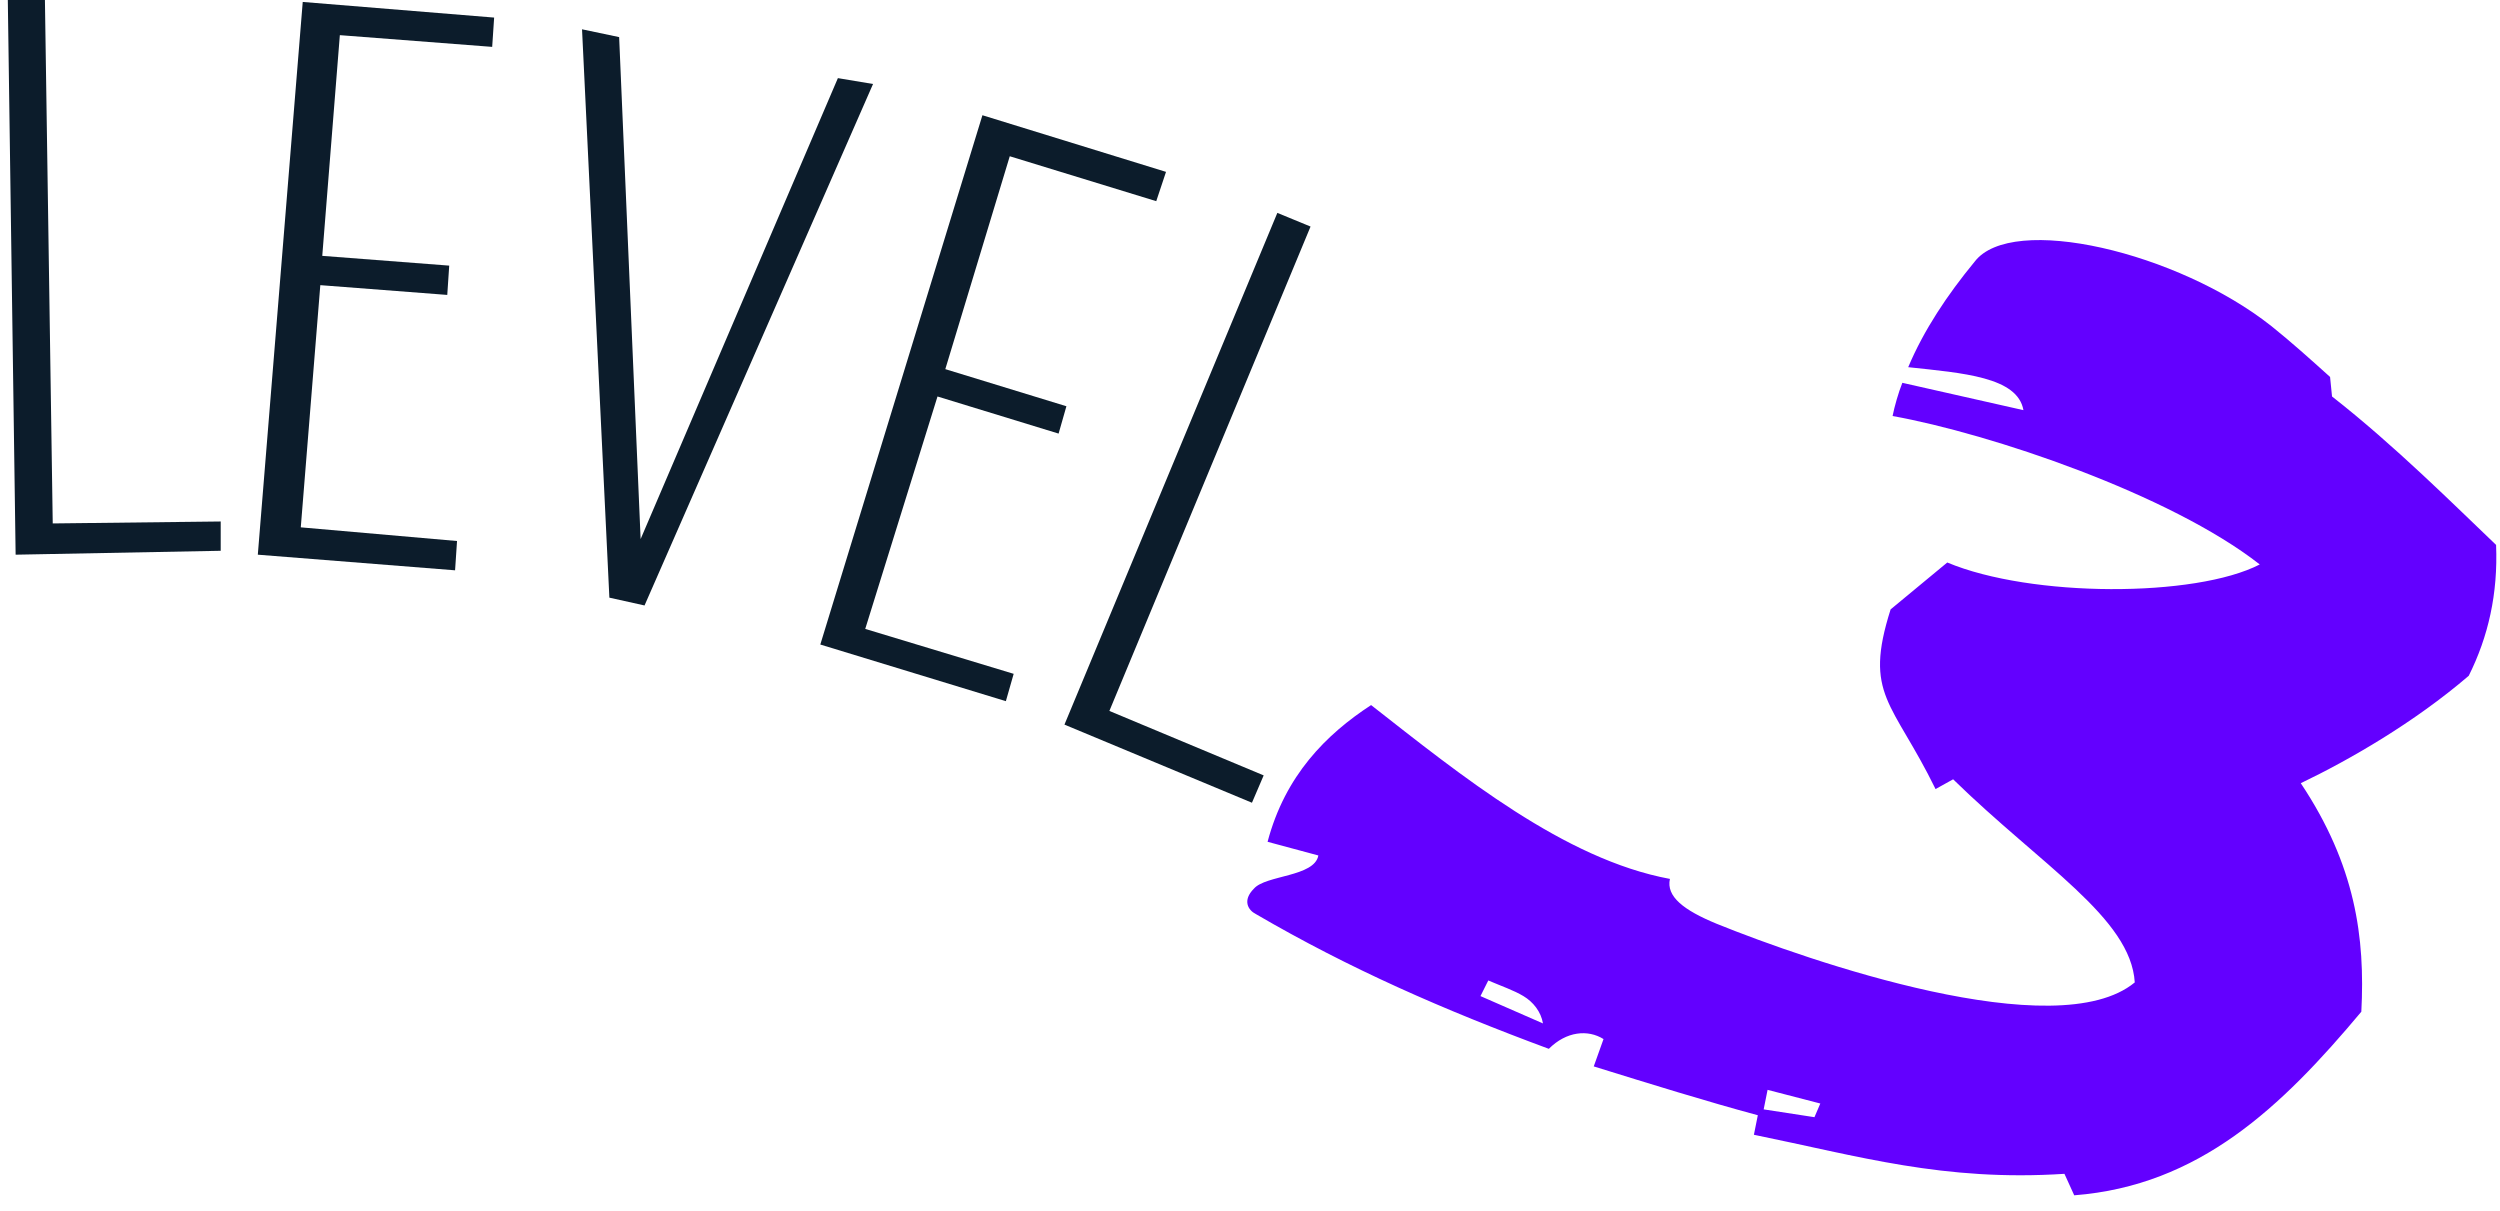 <svg width="128" height="62" viewBox="0 0 128 62" fill="none" xmlns="http://www.w3.org/2000/svg">
<path d="M0.8 28.4L0.4 0H2.3L2.7 26.8L11.3 26.7V28.2L0.8 28.4Z" fill="#0C1C2B"/>
<path d="M13.2 28.4L15.5 0.1L25.3 0.9L25.2 2.4L17.4 1.8L16.5 13.1L23 13.6L22.9 15.1L16.4 14.6L15.4 27L23.4 27.7L23.3 29.2L13.2 28.4Z" fill="#0C1C2B"/>
<path d="M31.2 30.6L29.8 1.5L31.7 1.9L32.8 27.6L42.9 4L44.7 4.3L33 31L31.2 30.6Z" fill="#0C1C2B"/>
<path d="M42 33L50.3 5.9L59.7 8.8L59.2 10.3L51.7 8L48.4 18.9L54.6 20.8L54.2 22.2L48 20.3L44.3 32.2L51.9 34.5L51.5 35.9L42 33Z" fill="#0C1C2B"/>
<path d="M54.5 37.1L65.4 10.9L67.1 11.6L56.8 36.4L64.7 39.7L64.1 41.1L54.5 37.1Z" fill="#0C1C2B"/>
<path d="M106.2 61.2L105.7 60.1C99.5 60.5 95.2 59.2 89.8 58.1L90 57.1C87.4 56.4 84.5 55.5 81.6 54.6L82.1 53.2C81.3 52.7 80.2 52.8 79.3 53.7C73.9 51.7 69.1 49.6 64.3 46.8C63.9 46.6 63.6 46.1 64.2 45.5C64.8 44.8 67.3 44.9 67.5 43.8L64.9 43.1C65.8 39.7 67.9 37.6 70.2 36.1C74.8 39.7 80.1 44 85.5 45C85.3 45.9 86.2 46.6 87.9 47.3C92.6 49.2 105.3 53.6 109.3 50.3C109.1 47 104.5 44.3 100 39.9L99.1 40.4C96.9 35.9 95.4 35.6 96.8 31.2L99.7 28.8C104 30.6 112.4 30.6 115.7 28.9C111.1 25.3 101.9 22.2 96.9 21.3C97 20.8 97.2 20.1 97.4 19.6L103.6 21C103.3 19.3 100.5 19.1 97.7 18.8C98.5 16.9 99.7 15.1 101.1 13.4C103 10.9 111.5 12.9 116.3 16.7C117.3 17.5 118.3 18.4 119.3 19.3L119.4 20.3C122.6 22.8 125.7 25.9 127.8 27.9C127.9 30.4 127.4 32.6 126.4 34.6C123.6 37 120.3 38.9 117.8 40.1C120.6 44.3 121.1 48 120.9 51.8C116.8 56.7 112.6 60.7 106.2 61.2ZM78 51C77.5 50.7 76.9 50.5 76.2 50.2L75.8 51L79 52.4C78.9 51.8 78.5 51.3 78 51ZM93.2 56.5L90.5 55.8L90.3 56.8L92.9 57.2L93.2 56.5Z" fill="#6300FF"/>
</svg>

